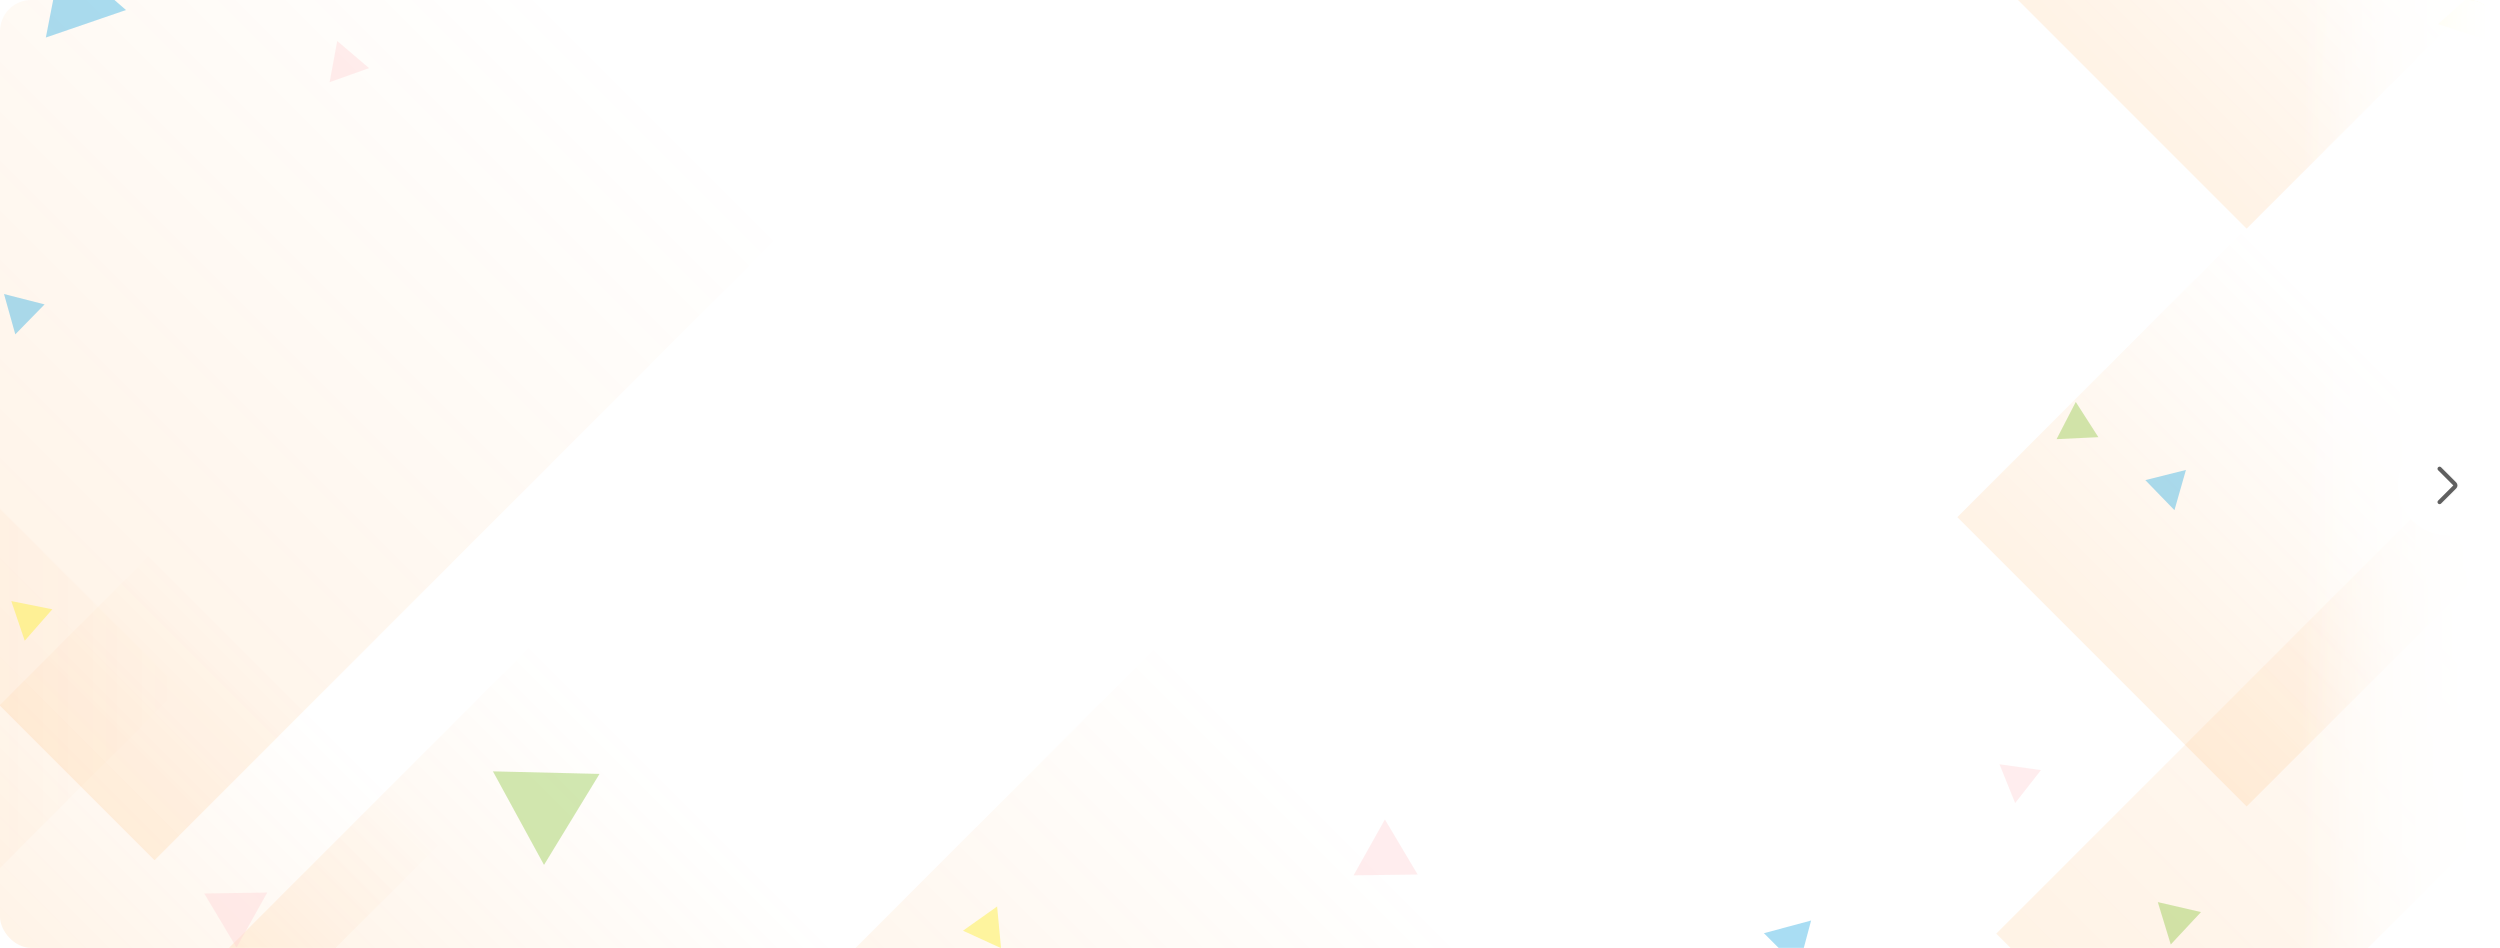<svg width="1200" height="455" viewBox="0 0 1200 455" fill="none" xmlns="http://www.w3.org/2000/svg">
<g clip-path="url(#clip0_5274_1533)">
<rect width="1200" height="455" rx="15" fill="white"/>
<g clip-path="url(#clip1_5274_1533)">
<path d="M256.74 308.154L102.698 462.196L256.74 616.238L410.783 462.196L256.74 308.154Z" fill="url(#paint0_linear_5274_1533)"/>
<path d="M557.983 307.681L340.889 524.775L557.983 741.869L775.077 524.775L557.983 307.681Z" fill="url(#paint1_linear_5274_1533)"/>
<path d="M74.161 -193.416L-229 109.745L74.161 412.906L377.322 109.745L74.161 -193.416Z" fill="url(#paint2_linear_5274_1533)"/>
<path d="M1078.38 -167.99L939.516 -29.125L1078.38 109.741L1217.25 -29.125L1078.38 -167.99Z" fill="url(#paint3_linear_5274_1533)"/>
<path d="M1256.35 150.002L958.2 448.154L1050.85 540.802L1349 242.65L1256.35 150.002Z" fill="url(#paint4_linear_5274_1533)"/>
<path d="M1078.39 109.364L939.524 248.229L1078.39 387.095L1217.26 248.229L1078.39 109.364Z" fill="url(#paint5_linear_5274_1533)"/>
<path d="M74.153 264.215L-64.712 403.08L74.153 541.946L213.019 403.08L74.153 264.215Z" fill="url(#paint6_linear_5274_1533)"/>
<path d="M-124.796 -323.031H-217.639V190.456L-217.061 191.034L86.104 -112.131L-124.796 -323.031Z" fill="url(#paint7_linear_5274_1533)"/>
<path d="M-124.796 541.371H-217.639V27.884L-217.061 27.306L86.104 330.471L-124.796 541.371Z" fill="url(#paint8_linear_5274_1533)"/>
<g opacity="0.4">
<path d="M996.371 192.928L987.149 210.794L1007.22 209.846L996.371 192.928Z" fill="#8CC63F"/>
<path d="M480.502 455.116L478.618 435.101L462.232 446.738L480.502 455.116Z" fill="#FCEE21"/>
<path d="M1203.02 109.164L1185.63 119.253L1203.05 129.26L1203.02 109.164Z" fill="#FFD3D5"/>
<path d="M1056.48 437.798L1035.74 433.007L1041.96 453.357L1056.48 437.798Z" fill="#8CC63F"/>
<path d="M158.221 39.444L177.162 32.707L161.862 19.671L158.221 39.444Z" fill="#FFD3D5"/>
<path d="M1190.84 -6.803L1170.25 11.56L1196.44 20.204L1190.84 -6.803Z" fill="#FCEE21"/>
<path d="M11.867 307.559L25.122 292.455L5.419 288.515L11.867 307.559Z" fill="#FCEE21"/>
<path d="M113.545 454.844L128.291 428.415L98.025 428.866L113.545 454.844Z" fill="#FFD3D5"/>
<path d="M22 18.02L60.471 4.811L29.789 -21.907L22 18.02Z" fill="#29ABE2"/>
<path d="M979.66 369.652L959.749 366.844L967.272 385.484L979.66 369.652Z" fill="#FFD3D5"/>
<path d="M1049.25 225.569L1029.75 230.457L1043.74 244.891L1049.25 225.569Z" fill="#29ABE2"/>
<path d="M649.709 420.172L680.483 419.779L664.755 393.327L649.709 420.172Z" fill="#FFD3D5"/>
<path d="M261.126 415.168L287.774 371.475L236.604 370.25L261.126 415.168Z" fill="#8CC63F"/>
<path d="M7.343 160.489L21.395 146.113L1.923 141.132L7.343 160.489Z" fill="#29ABE2"/>
<path d="M869.333 441.84L846.666 447.939L863.286 464.523L869.333 441.84Z" fill="#29ABE2"/>
</g>
</g>
<rect x="1105" width="96" height="455" fill="url(#paint9_linear_5274_1533)"/>
<g filter="url(#filter0_d_5274_1533)">
<circle cx="1176" cy="228" r="24" fill="white" fill-opacity="0.9"/>
<path d="M1172 220L1179.29 227.293C1179.68 227.683 1179.68 228.317 1179.29 228.707L1172 236" stroke="#5F5F5F" stroke-width="2" stroke-linecap="round" stroke-linejoin="round"/>
</g>
<rect x="1104" width="96" height="455" fill="url(#paint10_linear_5274_1533)"/>
<g filter="url(#filter1_d_5274_1533)">
<circle cx="1175" cy="228" r="24" fill="white" fill-opacity="0.9"/>
<path d="M1171 220L1178.29 227.293C1178.68 227.683 1178.68 228.317 1178.29 228.707L1171 236" stroke="#5F5F5F" stroke-width="2" stroke-linecap="round" stroke-linejoin="round"/>
</g>
</g>
<defs>
<filter id="filter0_d_5274_1533" x="1142" y="199" width="68" height="68" filterUnits="userSpaceOnUse" color-interpolation-filters="sRGB">
<feFlood flood-opacity="0" result="BackgroundImageFix"/>
<feColorMatrix in="SourceAlpha" type="matrix" values="0 0 0 0 0 0 0 0 0 0 0 0 0 0 0 0 0 0 127 0" result="hardAlpha"/>
<feOffset dy="5"/>
<feGaussianBlur stdDeviation="5"/>
<feComposite in2="hardAlpha" operator="out"/>
<feColorMatrix type="matrix" values="0 0 0 0 0 0 0 0 0 0 0 0 0 0 0 0 0 0 0.1 0"/>
<feBlend mode="normal" in2="BackgroundImageFix" result="effect1_dropShadow_5274_1533"/>
<feBlend mode="normal" in="SourceGraphic" in2="effect1_dropShadow_5274_1533" result="shape"/>
</filter>
<filter id="filter1_d_5274_1533" x="1141" y="199" width="68" height="68" filterUnits="userSpaceOnUse" color-interpolation-filters="sRGB">
<feFlood flood-opacity="0" result="BackgroundImageFix"/>
<feColorMatrix in="SourceAlpha" type="matrix" values="0 0 0 0 0 0 0 0 0 0 0 0 0 0 0 0 0 0 127 0" result="hardAlpha"/>
<feOffset dy="5"/>
<feGaussianBlur stdDeviation="5"/>
<feComposite in2="hardAlpha" operator="out"/>
<feColorMatrix type="matrix" values="0 0 0 0 0 0 0 0 0 0 0 0 0 0 0 0 0 0 0.1 0"/>
<feBlend mode="normal" in2="BackgroundImageFix" result="effect1_dropShadow_5274_1533"/>
<feBlend mode="normal" in="SourceGraphic" in2="effect1_dropShadow_5274_1533" result="shape"/>
</filter>
<linearGradient id="paint0_linear_5274_1533" x1="179.719" y1="539.217" x2="333.761" y2="385.175" gradientUnits="userSpaceOnUse">
<stop stop-color="#FF8200" stop-opacity="0.1"/>
<stop offset="1" stop-color="#FF8200" stop-opacity="0"/>
</linearGradient>
<linearGradient id="paint1_linear_5274_1533" x1="449.436" y1="633.322" x2="666.53" y2="416.228" gradientUnits="userSpaceOnUse">
<stop stop-color="#FF8200" stop-opacity="0.1"/>
<stop offset="1" stop-color="#FF8200" stop-opacity="0"/>
</linearGradient>
<linearGradient id="paint2_linear_5274_1533" x1="-77.42" y1="261.326" x2="225.741" y2="-41.835" gradientUnits="userSpaceOnUse">
<stop stop-color="#FF8200" stop-opacity="0.1"/>
<stop offset="1" stop-color="#FF8200" stop-opacity="0"/>
</linearGradient>
<linearGradient id="paint3_linear_5274_1533" x1="1008.95" y1="40.308" x2="1147.81" y2="-98.558" gradientUnits="userSpaceOnUse">
<stop stop-color="#FF8200" stop-opacity="0.1"/>
<stop offset="1" stop-color="#FF8200" stop-opacity="0"/>
</linearGradient>
<linearGradient id="paint4_linear_5274_1533" x1="1004.52" y1="494.478" x2="1302.68" y2="196.326" gradientUnits="userSpaceOnUse">
<stop stop-color="#FF8200" stop-opacity="0.1"/>
<stop offset="1" stop-color="#FF8200" stop-opacity="0"/>
</linearGradient>
<linearGradient id="paint5_linear_5274_1533" x1="1008.96" y1="317.662" x2="1147.82" y2="178.796" gradientUnits="userSpaceOnUse">
<stop stop-color="#FF8200" stop-opacity="0.1"/>
<stop offset="1" stop-color="#FF8200" stop-opacity="0"/>
</linearGradient>
<linearGradient id="paint6_linear_5274_1533" x1="4.721" y1="472.513" x2="143.586" y2="333.648" gradientUnits="userSpaceOnUse">
<stop stop-color="#FF8200" stop-opacity="0.1"/>
<stop offset="1" stop-color="#FF8200" stop-opacity="0"/>
</linearGradient>
<linearGradient id="paint7_linear_5274_1533" x1="-217.639" y1="-65.999" x2="86.104" y2="-65.999" gradientUnits="userSpaceOnUse">
<stop stop-color="#FF8200" stop-opacity="0.1"/>
<stop offset="1" stop-color="#FF8200" stop-opacity="0"/>
</linearGradient>
<linearGradient id="paint8_linear_5274_1533" x1="-217.639" y1="284.339" x2="86.104" y2="284.339" gradientUnits="userSpaceOnUse">
<stop stop-color="#FF8200" stop-opacity="0.1"/>
<stop offset="1" stop-color="#FF8200" stop-opacity="0"/>
</linearGradient>
<linearGradient id="paint9_linear_5274_1533" x1="1201" y1="226.333" x2="1105" y2="226.333" gradientUnits="userSpaceOnUse">
<stop stop-color="white"/>
<stop offset="1" stop-color="white" stop-opacity="0"/>
</linearGradient>
<linearGradient id="paint10_linear_5274_1533" x1="1200" y1="226.333" x2="1104" y2="226.333" gradientUnits="userSpaceOnUse">
<stop stop-color="white"/>
<stop offset="1" stop-color="white" stop-opacity="0"/>
</linearGradient>
<clipPath id="clip0_5274_1533">
<rect width="1200" height="455" rx="15" fill="white"/>
</clipPath>
<clipPath id="clip1_5274_1533">
<rect width="1201" height="455" rx="15" fill="white"/>
</clipPath>
</defs>
</svg>
